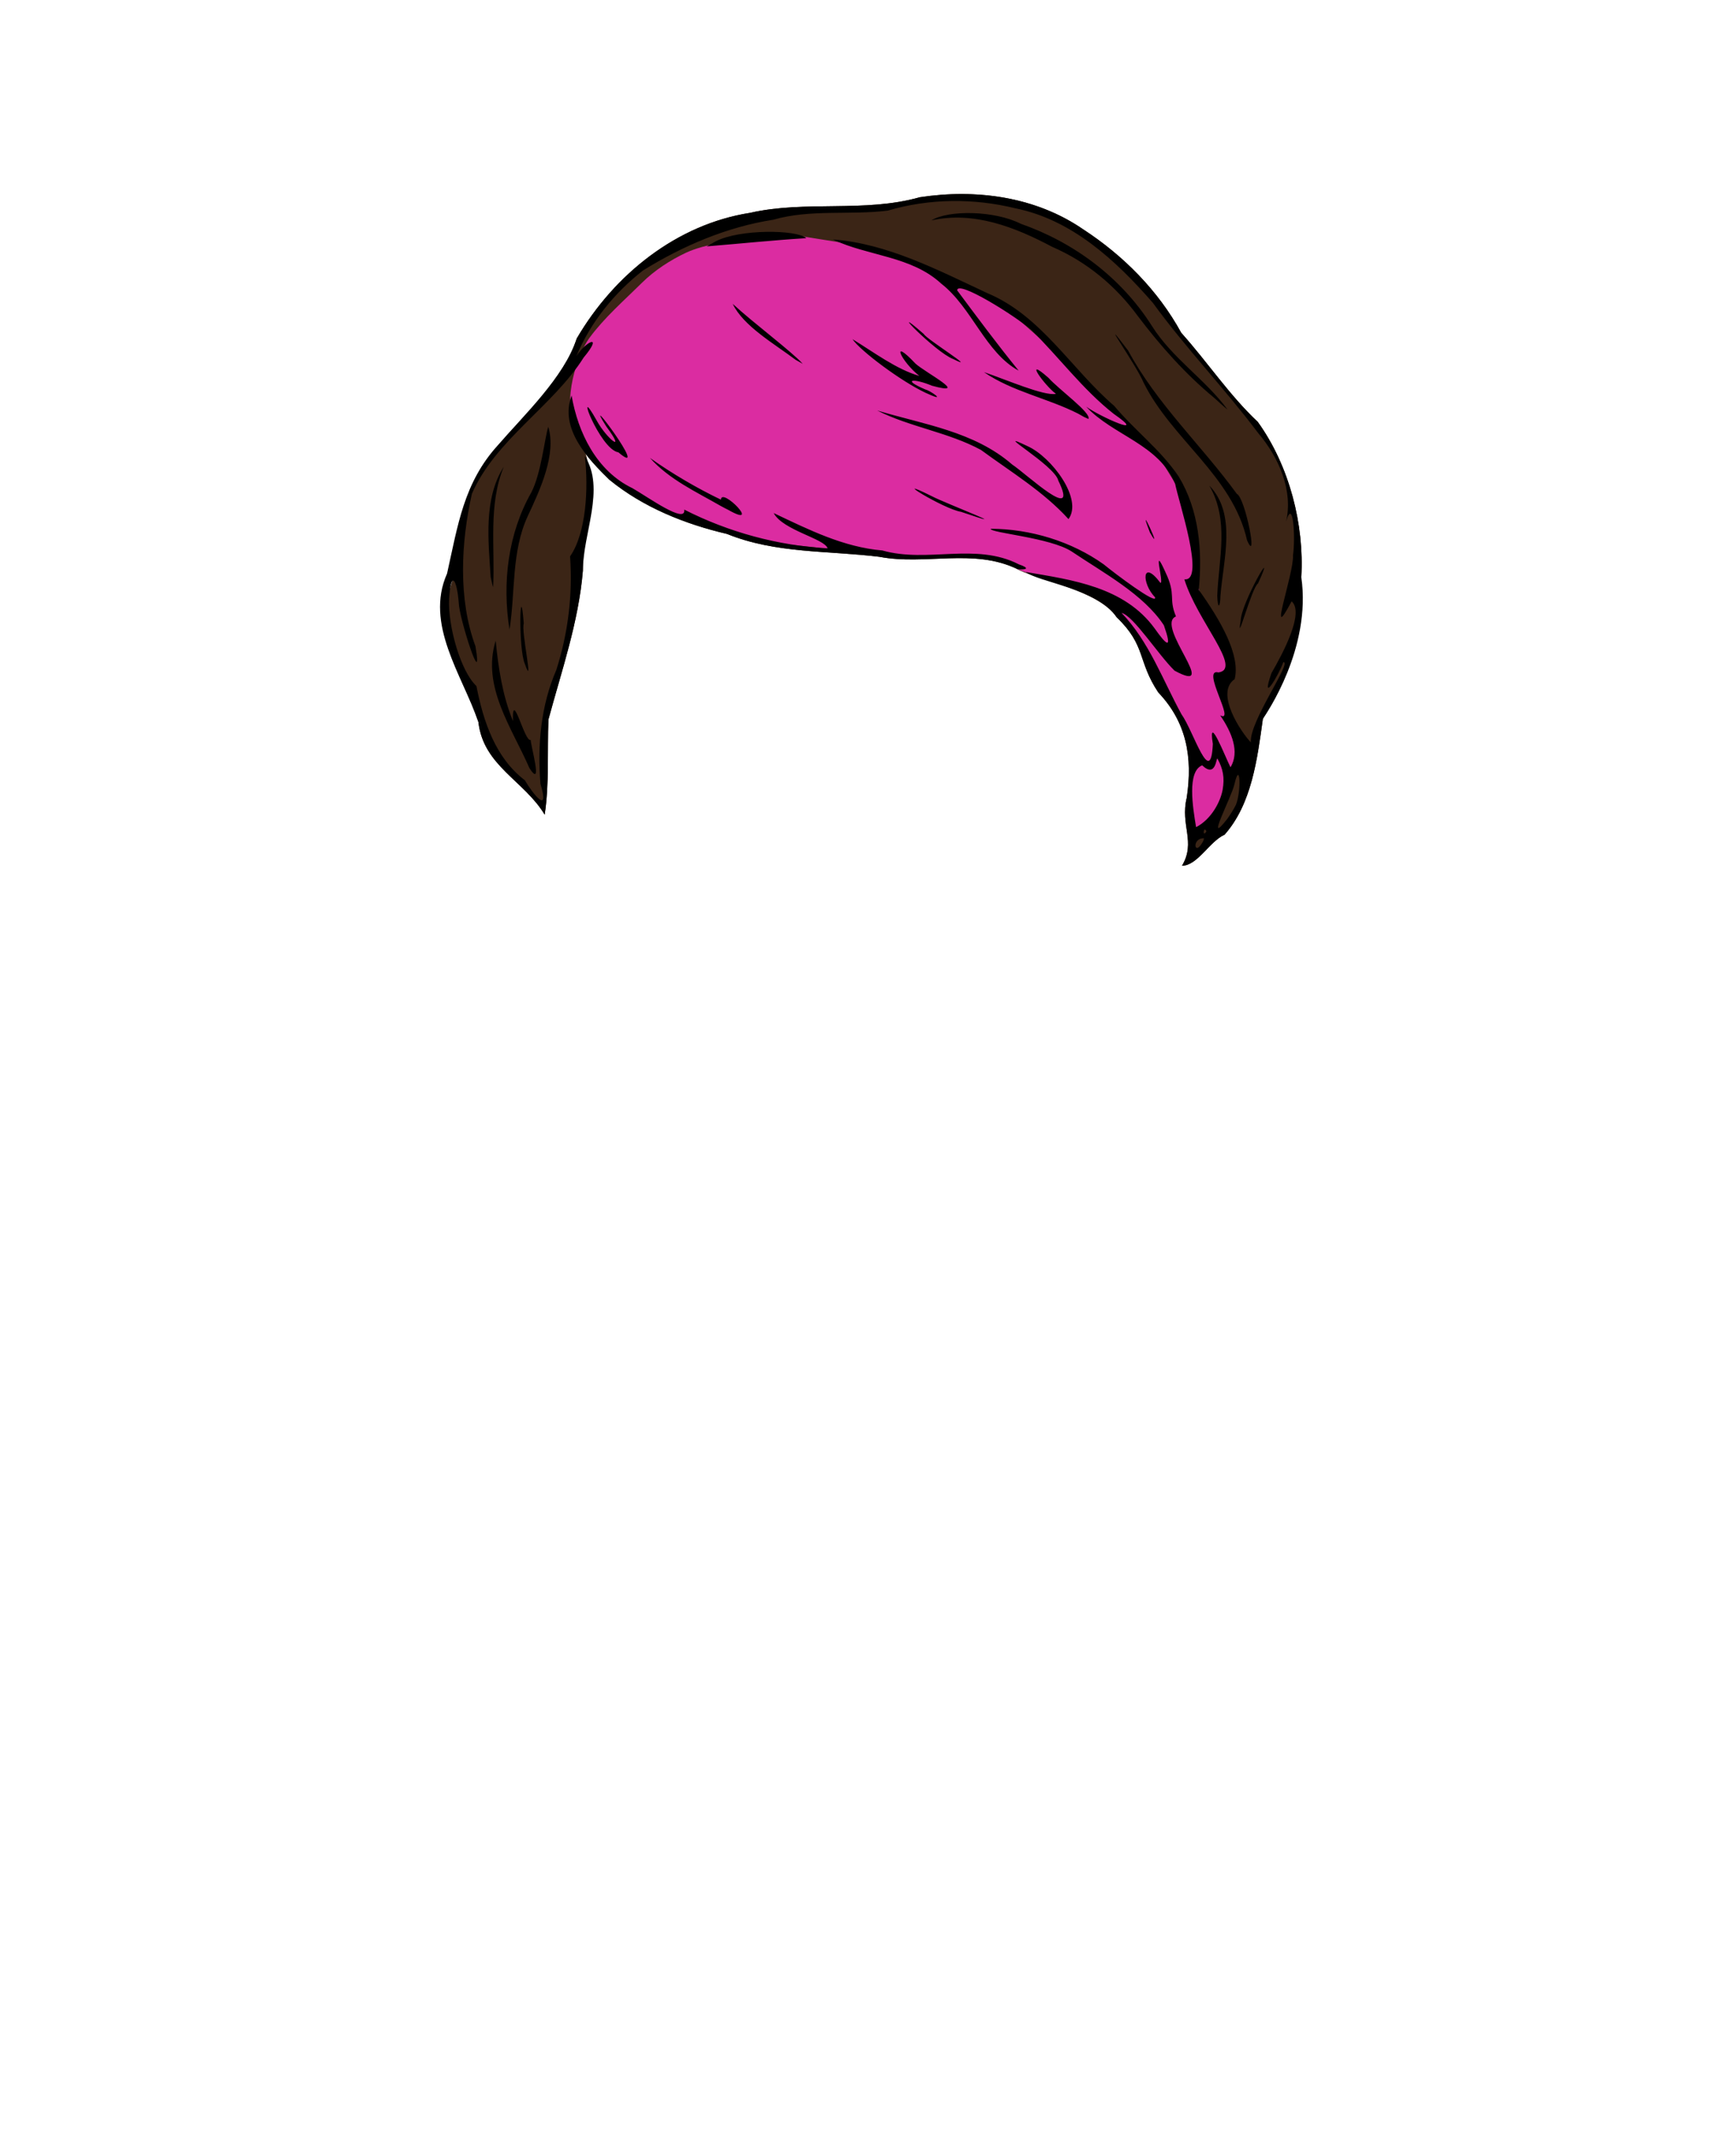<svg xmlns="http://www.w3.org/2000/svg" width="1278.065" height="1569.494">
  <path fill="none" d="M4 3.78h1274.286v1565.714H4z" paint-order="fill markers stroke"/>
  <path class="hair" fill="#3b2516" d="M708.447 142.769c-10.478-.03-20.968.792-31.3 2.363-40.839 11.543-84.051 2.132-124.973 11.486-53.677 8.364-99.906 45.107-127.564 92.408-9.452 28.685-30.144 49.31-49.307 71.474-25.26 27.676-35.073 46.92-40.187 101.525-16.609 37.26 5.075 74.555 17.092 109.278 3.621 32.186 33.732 43.09 48.782 68.144 3.488-22.908 1.842-46.684 2.762-69.988 9.722-36.047 22.258-71.942 25.366-109.552-.03-24.02 9.943-61.071 2.092-85.912 5.357 7.022 11.654 13.419 17.353 18.943 24.983 20.424 55.716 32.691 86.66 39.936 35.873 14.56 74.664 12.183 112.209 16.823 33.53 6.43 68.79-6.369 100.908 8.735 11.532 7.323 60.141 15.329 73.732 35.72 21.83 20.914 15.177 32.053 30.666 55.343 20.909 21.945 25.428 47.794 20.935 77.558-4.874 20.167 6.911 32.475-3.456 49.947 11.37-.018 20.24-17.9 31.36-22.86 19.967-22.615 24.062-55.695 28.142-85.142 17.836-36.105 27.48-68.664 28.301-104.321 2.26-38.597-8.706-81.87-32.017-114.232-20.978-19.702-37.093-44.096-56.358-65.564-17.074-31.228-42.697-56.86-71.958-75.975-26.499-18.28-57.806-26.046-89.24-26.137z"/>
  <path class="hair02" fill="#db2ca1" fill-rule="evenodd" d="M505.042 185.962c13.118-6.2 39.07-10.068 39.07-10.068l40.75-2.876 60.403 9.588 89.167 38.83 46.022 40.75 68.074 66.156 26.846 44.104 4.315 51.75c5.953 24.532 37.801 80.806 17.347 72.968l8.06 32.044 11.027 22.052c2.298 4.153 1.278 16.218-6.831 18.049-11.499 31.322-26.269 44.053-28.725 39.332-7.267-13.963-.8-45.343-6.92-65.947-9.55-32.149-46.217-86.804-46.217-86.804s-13.63-20.483-25.403-22.56c-32.195-5.683-52.85-14.514-52.85-14.514-11.537-6.656-21.126-6.98-31.524-9.936l-46.98 2.397s-36.25-3.2-54.172-6.232c-41.015-6.941-61.145-1.195-121.766-27.326-18.473-7.962-35.661-14.734-51.535-31.4-7.612-7.992-19.676-22.866-22.531-36.674-1.91-9.232-1.325-22.836 2.157-35.475 2.184-7.93 6.152-18.781 11.026-25.408 11.117-15.114 25.491-27.554 38.83-40.748 9.165-9.064 20.706-16.546 32.36-22.052z" paint-order="fill markers stroke"/>
  <path d="M870.218 637c10.368-17.472-1.418-29.78 3.456-49.947 4.492-29.764-.027-55.612-20.935-77.556-15.49-23.29-8.835-34.429-30.666-55.344-14.044-21.071-57.57-25.737-66.847-33.27 34.01 5.785 72.526 10.87 94.827 41.508 9.255 13.126 13.087 15.626 6.824-2.274-14.884-22.78-44.602-38.652-67.824-54.277-15.77-10.358-60.468-13.719-59.694-16.769 29.208.086 59.418 9.247 83.138 26.141 8.352 6.852 39.74 30.473 37.862 24.291-10.142-10.416-9.666-28.73 3.956-10.616 2.868.38-6.519-30.584 3.673-7.905 8.201 17.167 2.049 18.908 7.77 32.59-15.944 6.468 33.707 58.655-1.081 39.88-12.306-12.093-30.217-40.393-38.963-42.452 20.268 21.1 30.256 49.271 44.09 74.538 8.811 12.223 21.62 55.313 23.1 21.846-3.81-23.79 9.362 10.103 13.004 17.2 6.84-11.324 1.084-25.568-7.589-38.224 11.924 6.264-14.494-34.995-1.283-31.57 17.988-2.532-15.76-37.906-25.097-68.532 15.722 1.917-4.18-56.868-6.774-70.21-11.868-29.18-45.863-35.637-65.488-56.832 9.279 6.961 46.757 23.741 20.231 5.285-22.809-17.957-40.177-41.581-60.72-61.842-11.805-10.243-54.202-36.84-54.54-29.057 14.79 19.898 29.871 40.16 45.287 59.11-24.536-13.332-34.36-46.422-57.003-64.033-22.173-20.436-53.905-20.162-79.784-32.48 39.955 2.911 77.521 22.603 113.773 39.517 39.497 16.444 61.77 55.808 93.396 82.974 15.26 18.212 33.851 31.923 47.37 51.829 15.14 24.963 17.644 54.849 14.84 83.466 16.298 22.83 30.82 48.189 26.435 65.728-14.809 10.14 4.973 39.421 11.943 46.54-1.403-15.232 30.746-59.47 23.874-59.04-3.505 9.987-17.03 32.074-8.735 8.08 8.683-14.947 24.386-44.627 14.844-52.846-18.503 35.071 1.748-19.968 1.031-33.896 1.88-13.239.111-43-5.055-24.833 5.17-22.71-5.112-46.846-20.603-65.094-24.748-32.917-53.319-62.503-77.527-95.81-27.316-31.341-59.526-61.03-100.9-69.477-30.933-7.627-63.709-7.382-94.312 1.65-28.044 3.436-56.89-1.188-84.242 6.694-34.01 5.274-66.645 19.185-95.875 37.305-21.068 16.497-38.579 37.94-49.08 63.092 7.774-11.856 19.752-16.234 5.372.987-22.543 35.74-65.212 60.781-82.289 100.258-8.034 35.55-10.249 77.535 2.6 112.128 6.138 35.47-12.025-20.474-12.294-32.063-1.206-15.75-5.55-25.483-7.085-2.835-.99 20.192 8.567 53.521 20.098 64.206 5.113 26.145 14.02 52.882 35.61 69.303 6.07 10.24 18.547 26.02 11.544 2.684-2.344-28.744.35-57.667 11.684-83.82 8.632-26.971 12.131-55.224 10.12-83.543 11.918-17.088 13.645-50.393 10.878-73.691 15.337 23.838-1.479 56.803-1.444 84.215-3.108 37.61-15.645 73.506-25.367 109.554-.92 23.304.728 47.078-2.76 69.986-15.05-25.053-45.161-35.958-48.783-68.144-12.017-34.723-39.7-72.017-23.092-109.276 7.992-35.67 12.283-66.902 37.543-94.578 19.164-22.164 48.498-49.737 57.95-78.422 27.658-47.301 73.887-84.044 127.564-92.408 40.922-9.354 84.134.057 124.972-11.487 41.332-6.283 85.21-.597 120.542 23.775 29.26 19.115 54.883 44.745 71.957 75.974 19.265 21.468 35.38 45.862 56.358 65.565 23.311 32.362 34.276 75.634 32.017 114.231 7.563 52.36-25.695 100.333-28.3 104.322-4.08 29.448-8.175 62.526-28.141 85.14-11.121 4.961-19.99 22.844-31.36 22.861zm16.232-20.146c-9.382-.682-7.304 14.89-.52 1.817zm1.753-5.122c-2.15-4.692-3.25 5.1 0 0zm21.738-19.63c4.013-10.062 3.091-33.457-1.14-15.02-2.277 9.929-22.38 47.455-5.157 25.323 2.289-3.304 4.486-6.691 6.297-10.303zm-9.814-11.068c1.53-8.71.328-15.23-3.759-22.722-1.038-1.903-.88 14.708-11.329 4.816-11.227 4.543-6.93 30.71-4.472 45.513 11.594-6.024 18.088-19.267 19.56-27.607zM389.773 565.2c-12.684-29.34-35.393-60.088-24.833-93.775 1.902 20.066 5.092 40.597 12.712 59.125-.756-24.74 8.73 16.464 13.058 13.846-.067 4.232 9.389 36.658-.937 20.804zm-3.448-76.925c-4.845-11.194-3.522-65.726-.709-29.48-2.149 5.36 7.918 49.978.71 29.48zm-11.216-25.016c-5.512-34.38-1.105-70.766 16.141-101.073 7.226-14.256 9.637-39.326 12.384-48.145 6.11 20.03-5.79 45.86-15.196 65.918-12.03 26.113-8.947 55.5-13.329 83.3zm538.288-6.466c.18-12.988 27.875-60.504 12.763-27.513-4.777 3.262-16.313 47.736-12.763 27.513zm-17.233-18.415c1.099-27.543 8.985-55.448-5.848-81.073 20.423 21.14 10.283 54.265 8.18 81.196-.088 7.537-1.915 11.003-2.332-.123zm-534.91-13.795c-1.74-26.876-5.336-57.577 9.638-81.157-11.567 28.041-6.351 59.007-7.838 88.654l-.628-2.202zm387.923-5.767c-32.342-15.726-67.923-2.633-101.744-9.119-37.544-4.64-76.337-2.264-112.21-16.824-30.944-7.244-61.677-19.51-86.66-39.934-15.99-15.502-36.828-37.768-27.753-61.909 4.763 27.444 18.414 55.537 44.859 68.205 11.231 6.435 39.6 26.857 38.082 15.727 32.72 16.667 69.105 26.515 105.56 28.514-2.231-7.19-32.93-13.25-39.72-25.962 25.814 12.243 51.306 25.06 80.048 27.53 33.103 9.436 68.663-6.119 100.437 10.204 8.527 2.831 5.603 4.238-.9 3.568zm168.935-21.256c-10.763-47.588-55.429-74.172-76.257-116.18-5.034-12.519-36.044-56.002-11.32-23.431 21.206 39.387 54.062 69.739 80.018 105.413 6.29 2.9 15.881 52.964 7.559 34.198zm-71.5-5.71c-10.865-28.208 10.909 19.059 0 0zm-139.139-15.265c-12.959-2.07-54.925-28.124-21.385-11.437 10.685 5.54 66.16 26.67 21.385 11.437zm79.171 5.362c-18.46-20.32-42.49-34.751-64.447-50.888-24.138-13.055-52.014-16.72-76.385-29.012 34.077 10.267 71.29 15.331 99.394 39.767 10.663 7.037 49.82 44.157 33.917 11.762-2.61-11.45-51.287-39.023-22.497-25.224 17.494 7.899 40.868 38.767 30.018 53.595zm-256.3-9.821c-18.058-10.39-37.576-19.281-51.843-35.198 16.468 11.67 34.832 22.382 52.25 30.718.338-9.601 30.715 21.87 5.354 7.501l-2.75-1.393zm-75.072-39.297c-13.805-2.105-33.458-54.765-15.862-23.203 7.366 13.438 22.244 24.856 6.944 4.142-19.658-31.016 33.856 40.215 8.918 19.061zm338.426-28.484c-22.535-11.438-48.185-16.1-69.293-30.524 16.187 5.437 44.406 17.797 52.991 15.964-8.23-5.955-24.65-28.751-5.455-11.737 7.557 8.51 31.856 25.943 29.341 30.219l-3.281-1.508-4.303-2.414zm100.352-11.492c-21.239-17.53-39.493-38.087-56.19-60.071-16.49-22.522-37.892-40.208-63.22-51.158-27.346-14.506-57.686-26.426-88.918-19.46 12.562-7.803 46.51-7.293 65.757 2.48 39.039 13.659 73.85 39.379 96.558 75.163 15.016 23.862 39.245 39.259 55.743 61.583-3.391-2.662-6.52-5.652-9.73-8.537zm-212.498-3.774c-18.156-8.455-48.062-30.873-53.95-39.528 15.748 9.613 32.353 22.223 49.272 27.067-13.412-10.48-21.994-29.379-2.825-9.006 7.735 6.846 40.712 23.947 12.086 16.209-13.297-5.61-23.015-4.942-4.763 2.8 3.837 1.004 14.286 8.49 4.218 4.228zm-95.765-24.302c-15.85-11.923-38.397-24.73-46.357-41.197 15.091 13.92 43.815 35.417 51.545 44.102l-5.188-2.905zm115.905-.629c-12.914-4.812-51.121-44.181-21.527-18.326 1.445 3.422 41.555 28.338 21.527 18.326zm-174.703-86.603c17.675-9.076 59.431-8.681 66.646-2.305-24.494 1.487-48.913 4.06-73.371 6.05z"/>
</svg>
